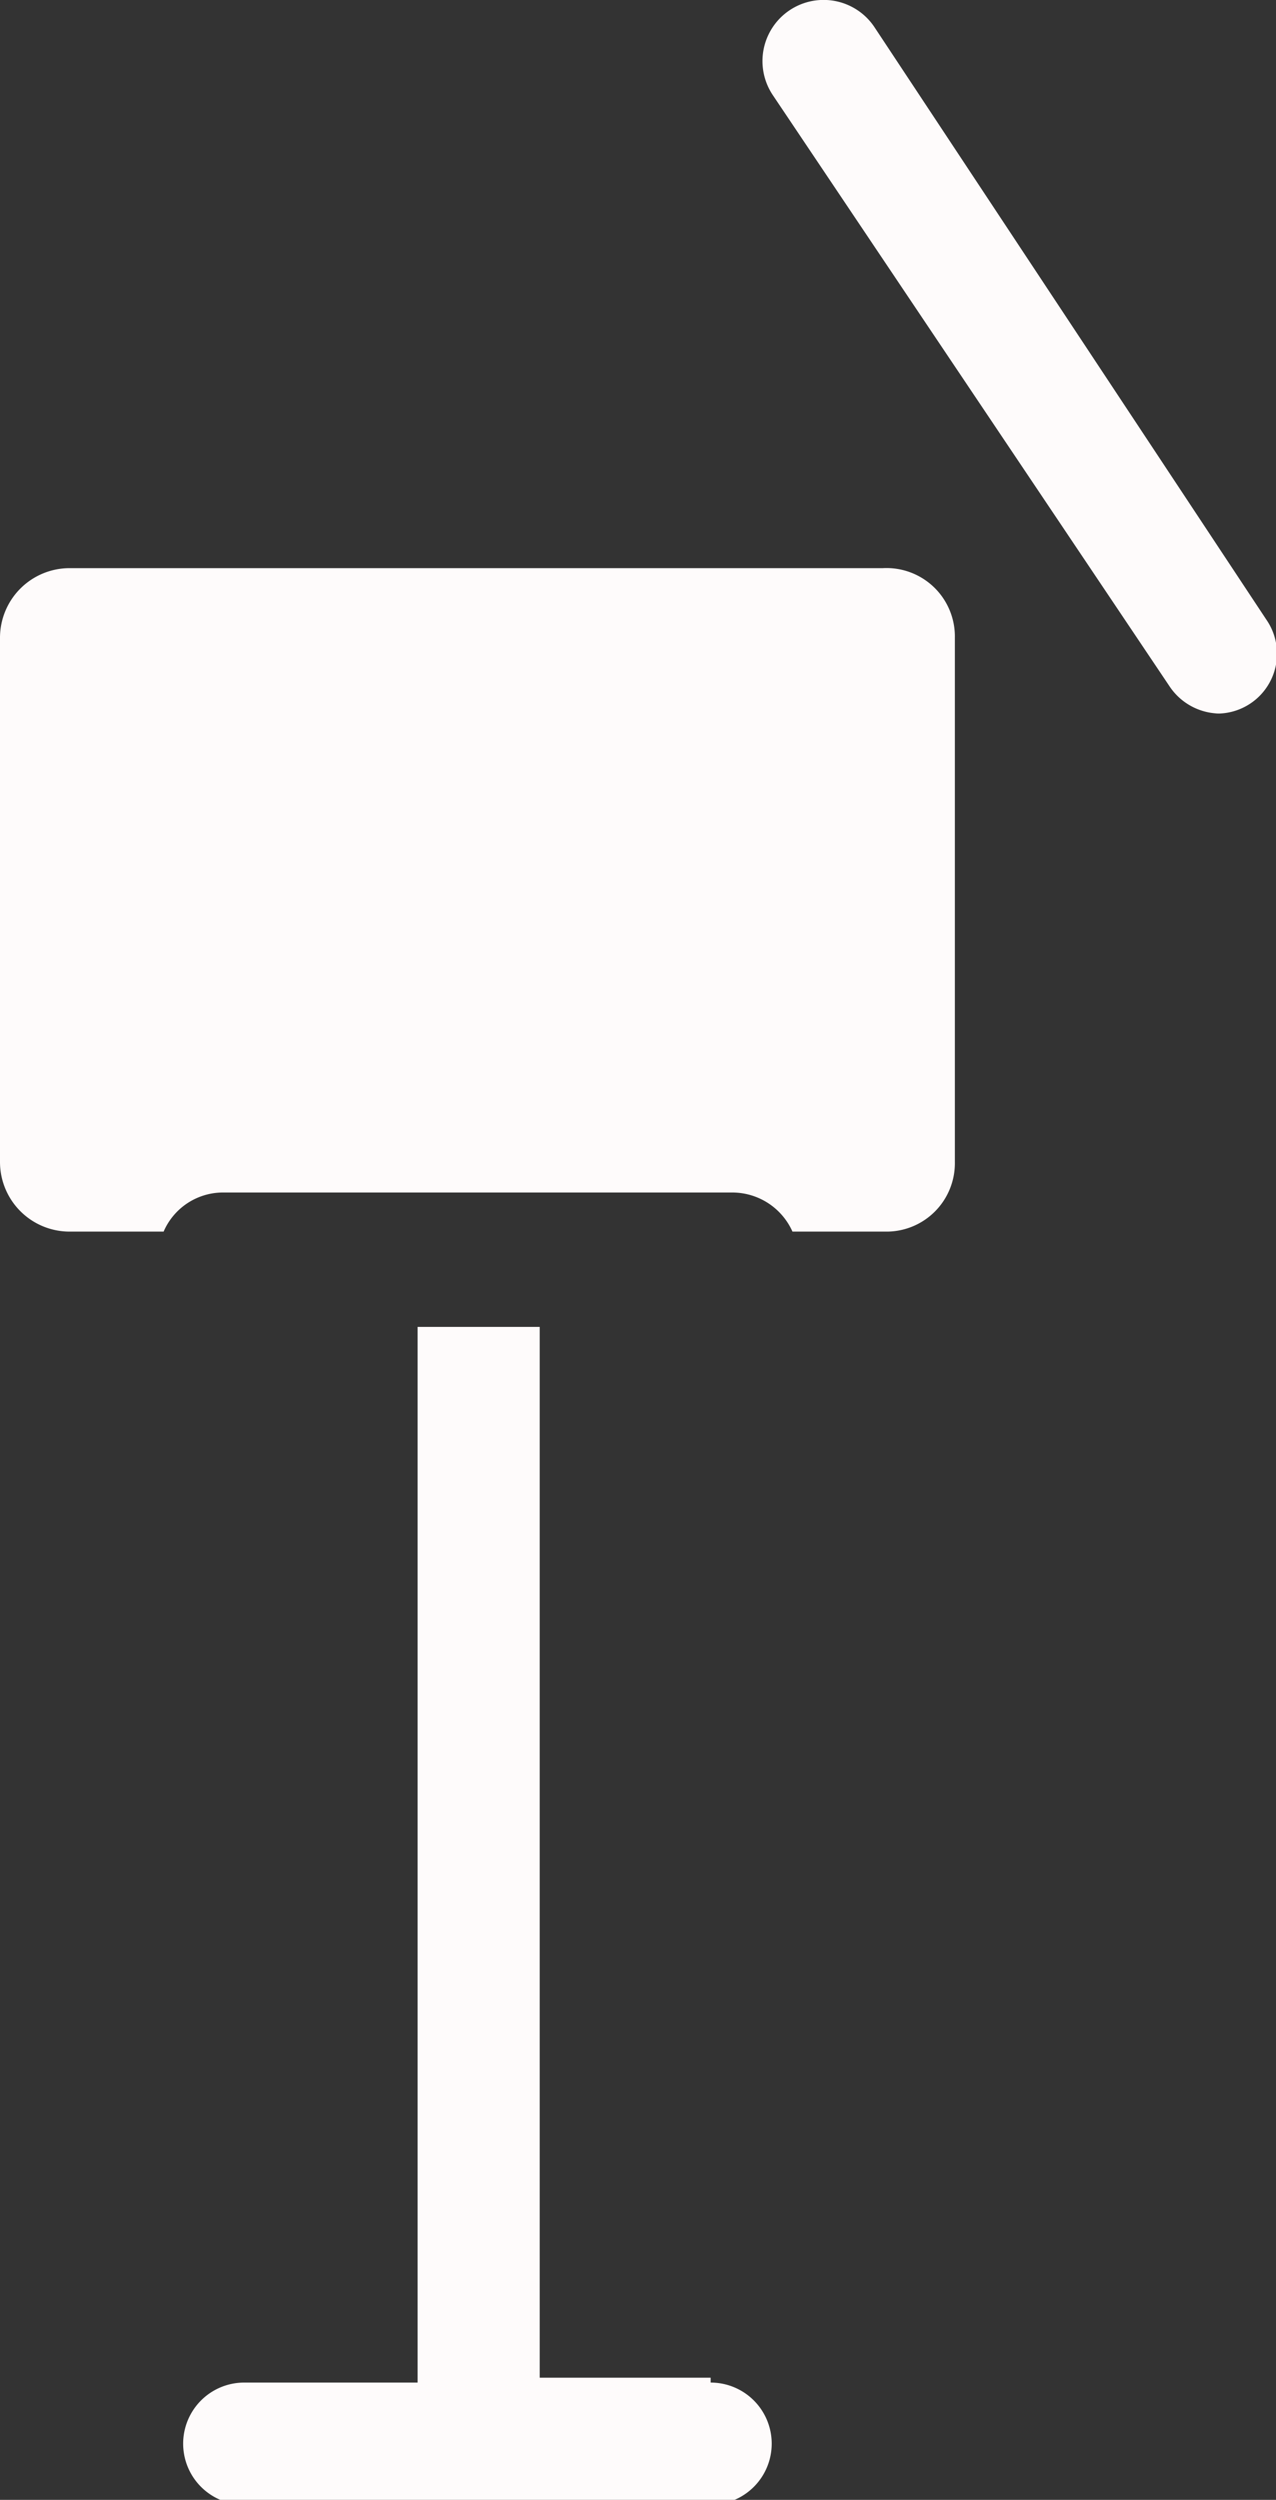 <svg xmlns="http://www.w3.org/2000/svg" viewBox="0 0 10.45 20.46"><rect x="0" y="0" width="10.45" height="20.46" fill="#333333" stroke="none"/><defs><style>.cls-1{fill:#fefbfb;}</style></defs><g id="Ebene_2" data-name="Ebene 2"><g id="Ebene_1-2" data-name="Ebene 1"><path class="cls-1" d="M7.23,4.65H.57A.57.57,0,0,0,0,5.22V9.51a.57.57,0,0,0,.57.57h.77a.53.53,0,0,1,.48-.32H6a.54.54,0,0,1,.49.32h.76a.56.56,0,0,0,.57-.57V5.22A.56.56,0,0,0,7.23,4.65Z"/><path class="cls-1" d="M10,5.84a.5.5,0,0,1-.42-.22L6.33.78A.5.5,0,1,1,7.16.22l3.21,4.85a.49.49,0,0,1-.42.77Z"/><path class="cls-1" d="M5.82,19.46H4.42v-8.6s0,0,0,0h-1v8.64H2a.5.5,0,1,0,0,1H5.82a.5.5,0,0,0,0-1Z"/></g></g></svg>